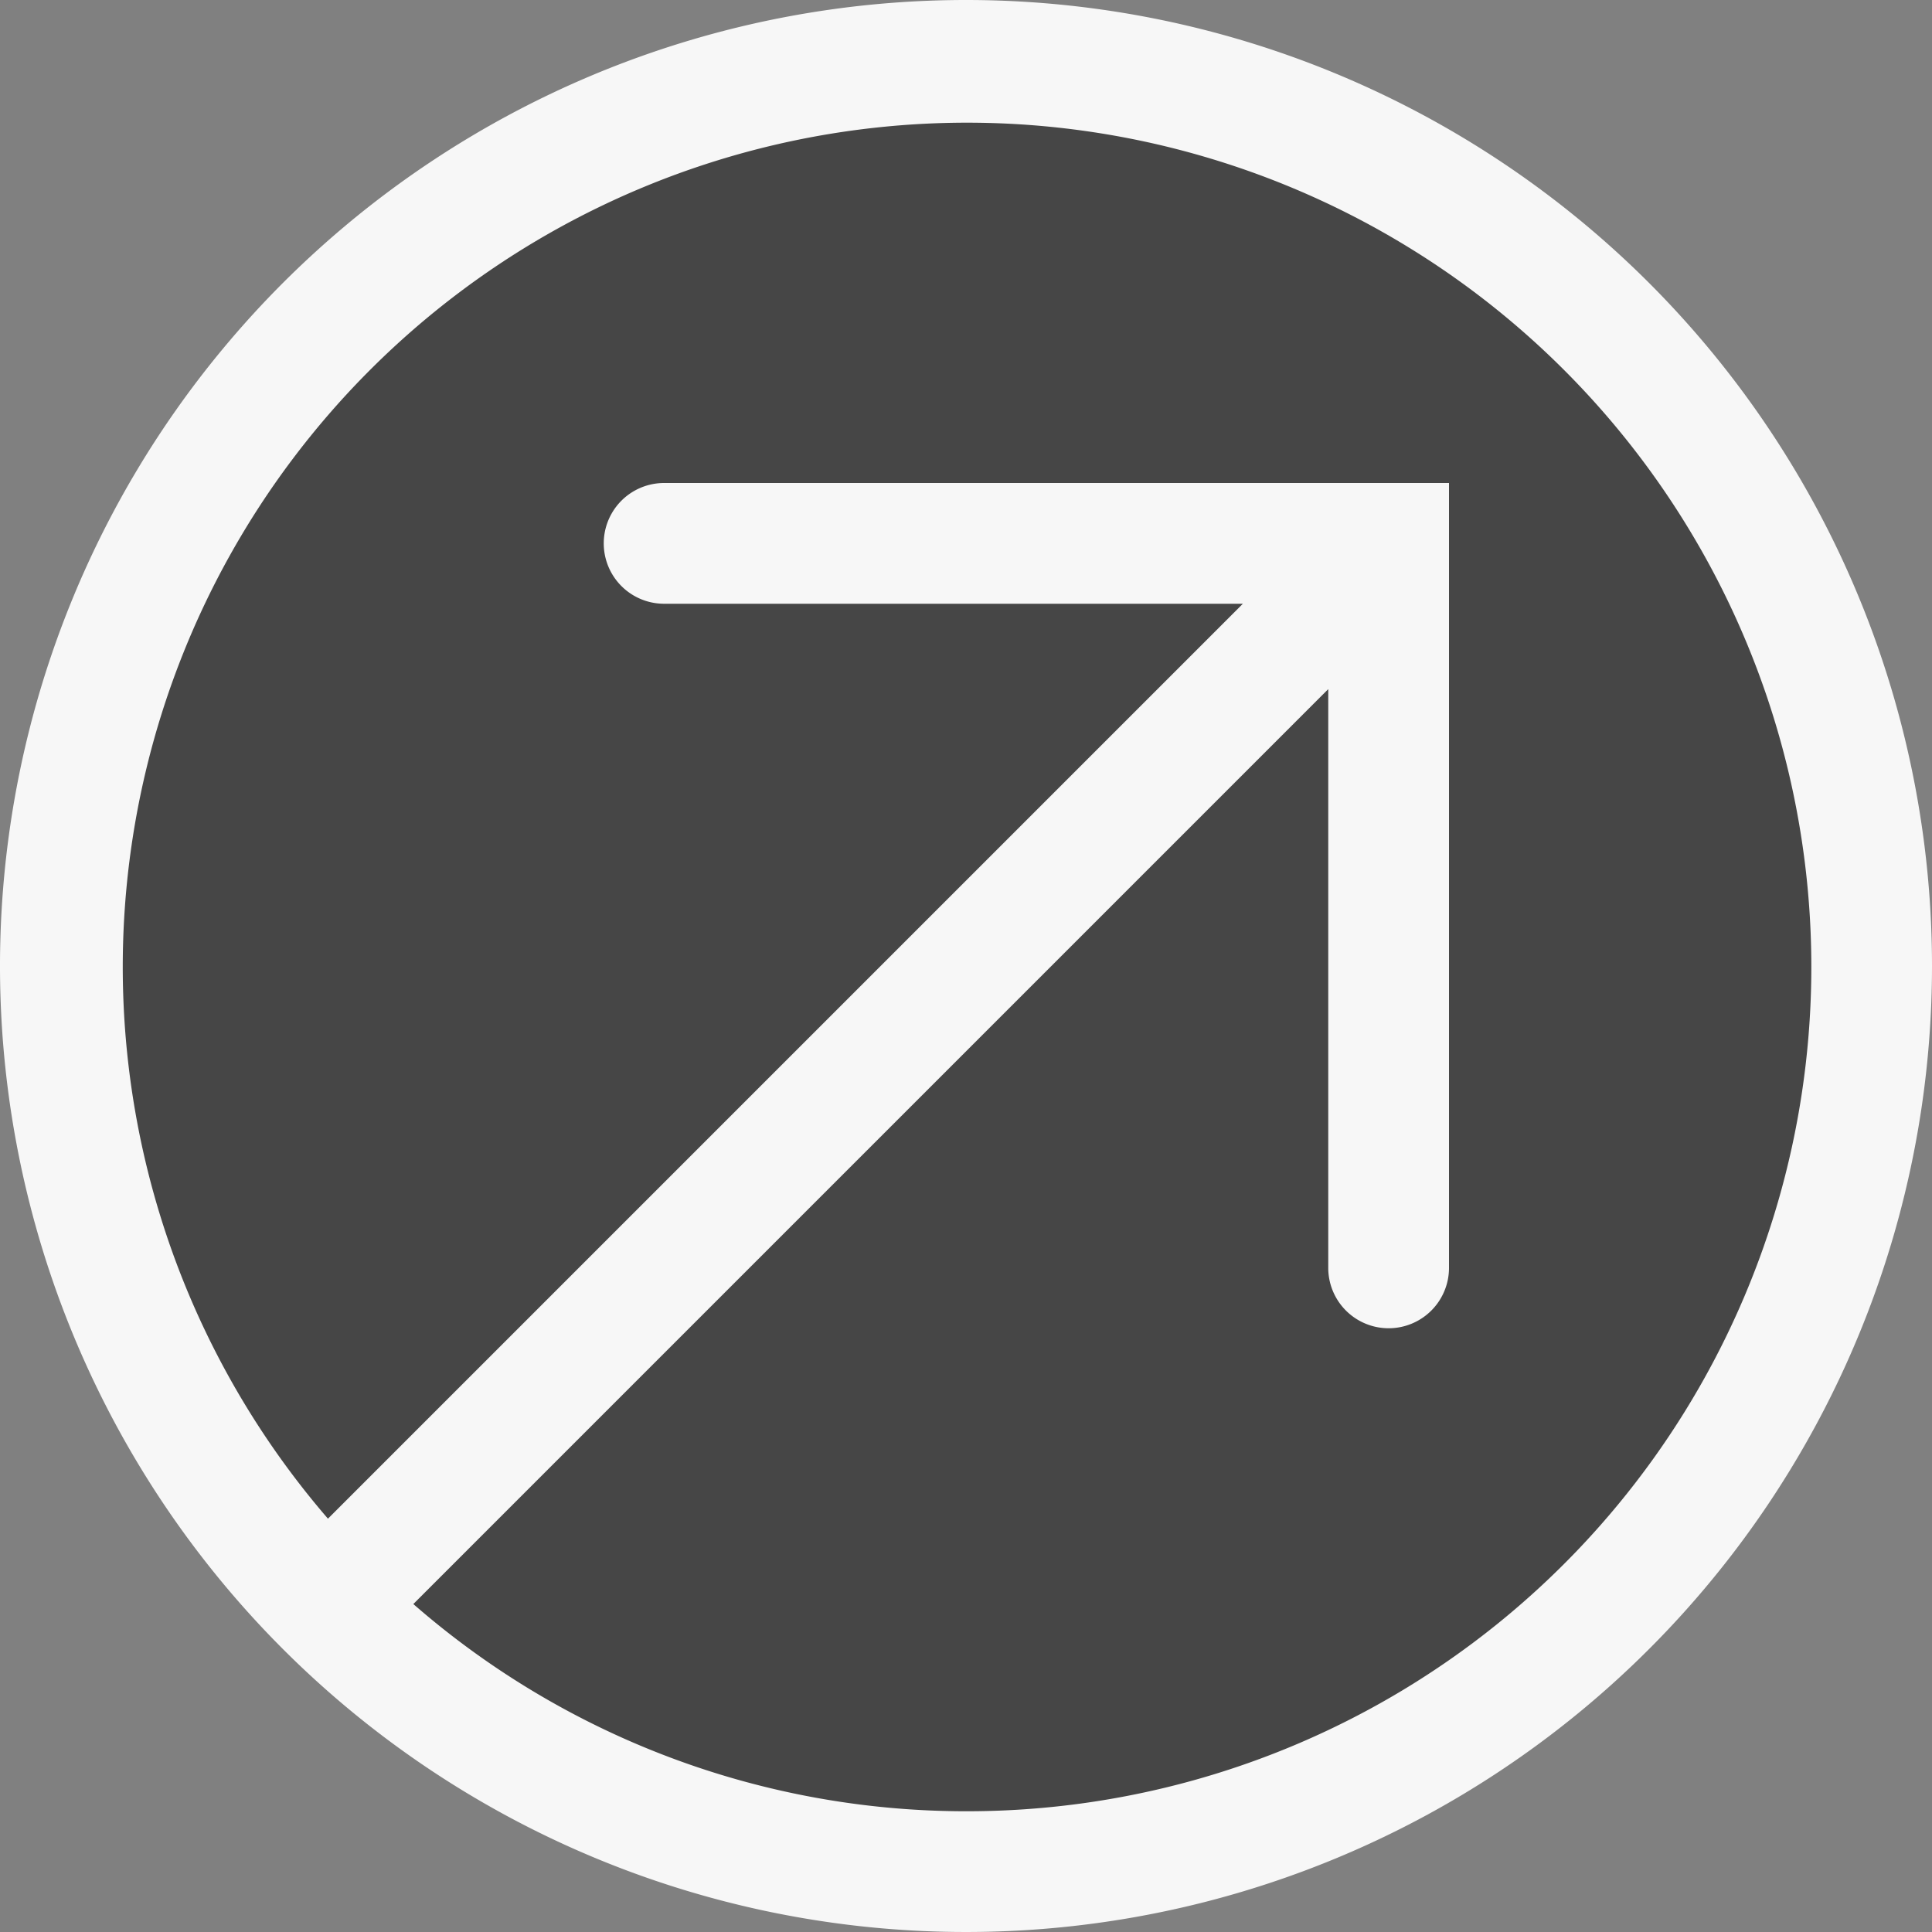 <svg id="Layer_1" data-name="Layer 1" xmlns="http://www.w3.org/2000/svg" viewBox="0 0 16 16"><rect x="0" y="0" width="16" height="16" fill="#808080" stroke="none"/><defs><style>.cls-1{fill:#333;opacity:0.75;isolation:isolate;}.cls-2{fill:#f7f7f7;}</style></defs><title>Artboard 1</title><path class="cls-1" d="M8,15.5A7.5,7.5,0,1,1,15.5,8,7.508,7.508,0,0,1,8,15.5Z"/><path class="cls-2" d="M8,0a8,8,0,1,0,8,8A8,8,0,0,0,8,0ZM8,15a6.961,6.961,0,0,1-4.577-1.716L11,5.707V10.5a.5.5,0,0,0,1,0V4H5.5a.5.5,0,0,0,0,1h4.793L2.716,12.577A6.992,6.992,0,1,1,8,15Z"/></svg>